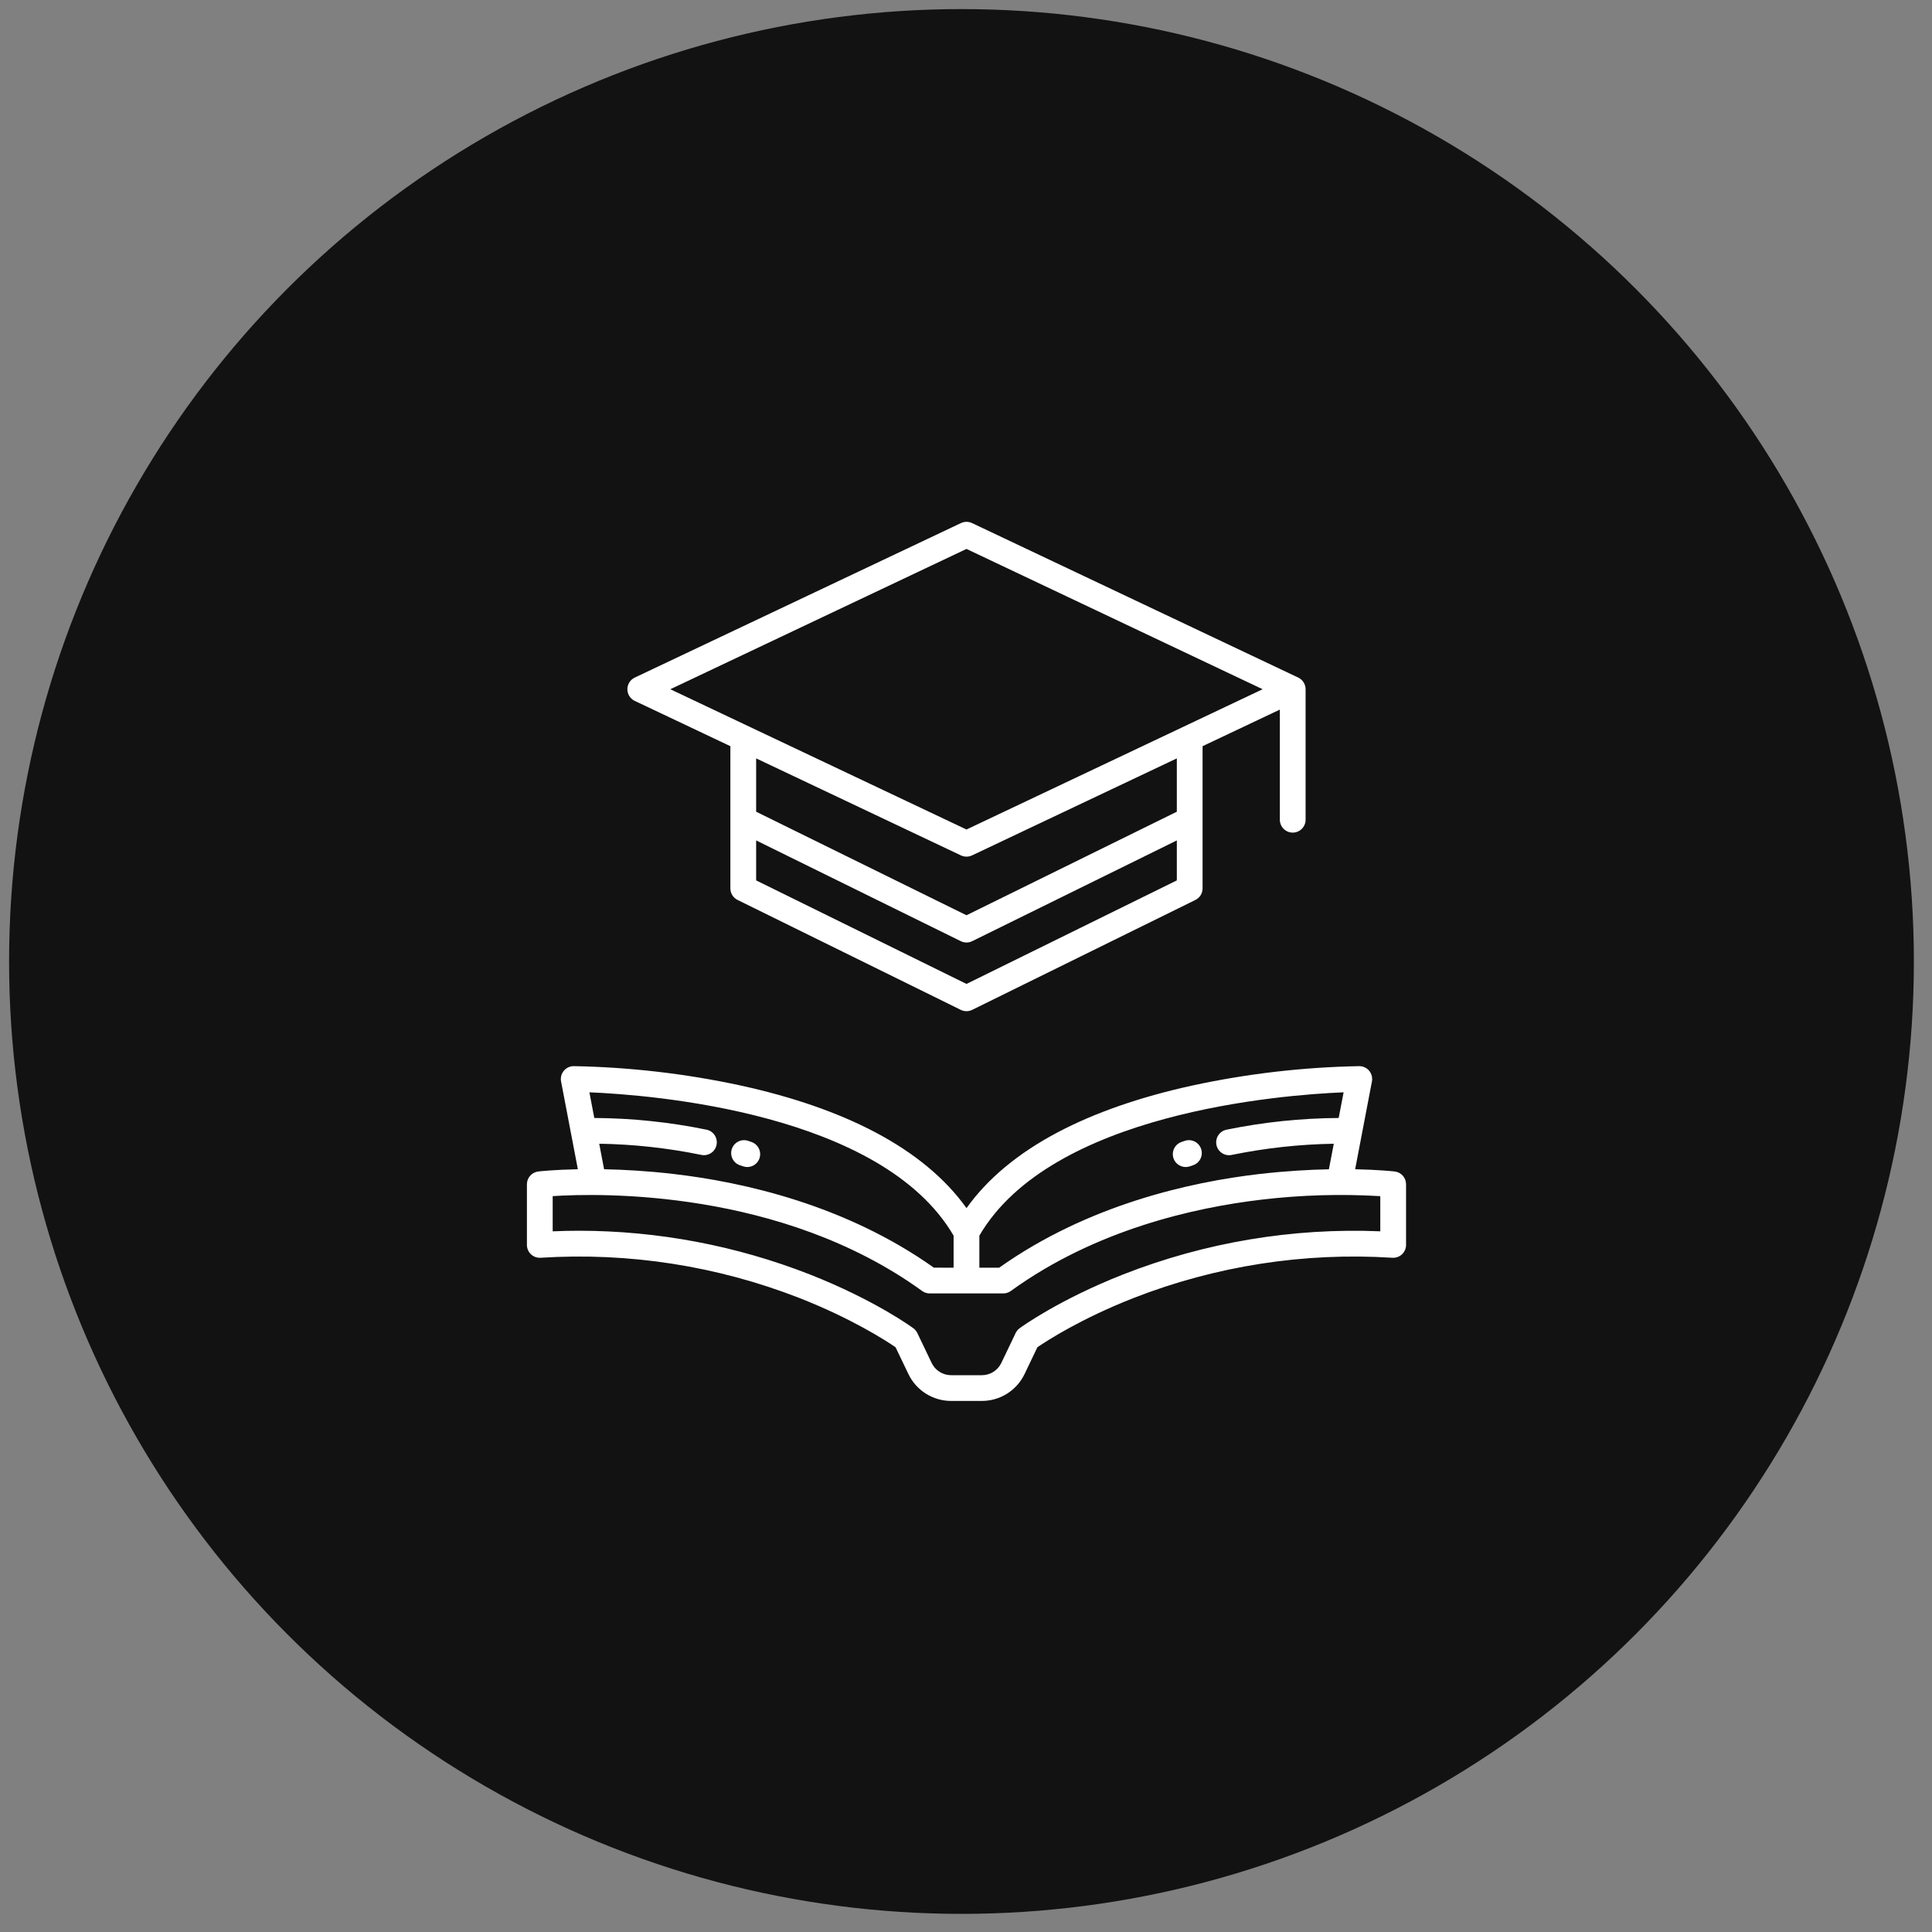 <svg width="71" height="71" viewBox="0 0 71 71" fill="none" xmlns="http://www.w3.org/2000/svg">
<rect x="0" y="0" width="71" height="71" fill="#808080" stroke="none"/>
<circle cx="35.334" cy="35.334" r="35" fill="#121212"/>
<path d="M43.574 42.888C43.626 42.888 43.678 42.879 43.727 42.862L43.841 42.823C44.089 42.741 44.224 42.473 44.141 42.225C44.059 41.977 43.791 41.842 43.543 41.925L43.42 41.966H43.42C43.201 42.041 43.068 42.264 43.106 42.492C43.144 42.721 43.342 42.888 43.574 42.888Z" fill="white"/>
<path d="M27.194 42.823L27.309 42.862C27.358 42.879 27.41 42.888 27.462 42.888C27.694 42.888 27.892 42.721 27.93 42.492C27.968 42.264 27.835 42.041 27.615 41.966L27.493 41.925H27.493C27.245 41.842 26.977 41.977 26.894 42.225C26.812 42.473 26.946 42.741 27.194 42.823Z" fill="white"/>
<path d="M51.252 43.051C51.21 43.046 50.677 42.988 49.801 42.969L50.418 39.742H50.418C50.444 39.603 50.407 39.46 50.318 39.351C50.228 39.243 50.094 39.18 49.953 39.18C47.887 39.218 45.83 39.457 43.811 39.894C41.901 40.312 40.241 40.889 38.876 41.609C37.419 42.377 36.294 43.312 35.519 44.398C34.745 43.314 33.619 42.379 32.162 41.609C30.798 40.889 29.137 40.312 27.228 39.894C25.208 39.457 23.151 39.218 21.084 39.18C20.943 39.18 20.809 39.243 20.72 39.351C20.629 39.46 20.593 39.603 20.619 39.742L21.236 42.969C20.359 42.987 19.826 43.046 19.785 43.051C19.545 43.078 19.364 43.28 19.364 43.521V45.75C19.364 45.881 19.418 46.006 19.514 46.096C19.61 46.185 19.738 46.231 19.869 46.222C23.109 46.016 26.354 46.521 29.378 47.701C31.318 48.462 32.574 49.279 32.911 49.51L33.385 50.498C33.527 50.793 33.749 51.042 34.026 51.216C34.303 51.391 34.623 51.483 34.95 51.484H36.086C36.413 51.483 36.733 51.39 37.01 51.216C37.287 51.041 37.509 50.793 37.651 50.498L38.124 49.51C38.464 49.277 39.719 48.462 41.658 47.701C44.682 46.521 47.927 46.016 51.167 46.222C51.298 46.231 51.426 46.185 51.522 46.096C51.618 46.006 51.672 45.881 51.672 45.75V43.521C51.672 43.281 51.492 43.078 51.253 43.051L51.252 43.051ZM49.377 40.142L49.196 41.085C47.814 41.093 46.436 41.237 45.082 41.514C44.957 41.537 44.846 41.61 44.774 41.716C44.703 41.822 44.678 41.953 44.704 42.078C44.731 42.203 44.806 42.312 44.914 42.38C45.023 42.449 45.154 42.47 45.278 42.44C46.509 42.189 47.76 42.052 49.016 42.032L48.836 42.971C48.109 42.985 47.249 43.034 46.3 43.142C43.713 43.441 39.968 44.283 36.718 46.588H35.991V45.409C38.628 40.891 47.086 40.236 49.376 40.142L49.377 40.142ZM35.044 45.409V46.587L34.319 46.586C31.069 44.281 27.322 43.439 24.736 43.141C23.79 43.031 22.927 42.984 22.2 42.969L22.021 42.031C23.276 42.051 24.528 42.187 25.758 42.439C25.882 42.469 26.013 42.447 26.122 42.379C26.23 42.311 26.306 42.202 26.332 42.077C26.358 41.952 26.333 41.821 26.262 41.715C26.191 41.609 26.079 41.536 25.954 41.513C24.6 41.236 23.222 41.093 21.84 41.085L21.66 40.142C23.948 40.236 32.407 40.891 35.044 45.409ZM50.725 45.25C47.501 45.116 44.284 45.656 41.28 46.833C38.895 47.772 37.527 48.77 37.469 48.813H37.469C37.407 48.858 37.357 48.919 37.324 48.989L36.797 50.09C36.665 50.363 36.389 50.537 36.086 50.538H34.95C34.646 50.537 34.37 50.363 34.239 50.09L33.712 48.989C33.678 48.919 33.628 48.858 33.566 48.813C33.509 48.77 32.141 47.772 29.756 46.833H29.755C27.059 45.777 24.189 45.233 21.293 45.229C20.971 45.229 20.643 45.236 20.311 45.251V43.957C22.032 43.845 28.707 43.692 33.888 47.443C33.969 47.502 34.066 47.533 34.165 47.533H36.87H36.87C36.969 47.533 37.066 47.502 37.147 47.443C40.253 45.195 43.884 44.375 46.383 44.084H46.383C47.823 43.914 49.276 43.872 50.725 43.958L50.725 45.25Z" fill="white"/>
<path d="M23.326 25.757L26.841 27.422V32.649C26.841 32.829 26.944 32.994 27.106 33.073L35.309 37.112C35.441 37.177 35.595 37.177 35.727 37.112L43.93 33.073C44.092 32.994 44.194 32.829 44.194 32.649V27.422L47.034 26.077V30.125C47.034 30.386 47.246 30.598 47.507 30.598C47.768 30.598 47.98 30.386 47.98 30.125V25.329C47.98 25.146 47.875 24.98 47.71 24.901L35.721 19.222C35.592 19.162 35.444 19.162 35.316 19.222L23.326 24.901C23.161 24.98 23.056 25.146 23.056 25.329C23.056 25.512 23.161 25.679 23.326 25.757L23.326 25.757ZM43.248 32.354L35.518 36.159L27.788 32.354V30.885L35.309 34.588C35.441 34.653 35.595 34.653 35.727 34.588L43.248 30.885L43.248 32.354ZM43.248 29.83L35.518 33.635L27.788 29.83V27.87L35.315 31.436V31.436C35.444 31.496 35.592 31.496 35.721 31.436L43.248 27.87L43.248 29.83ZM35.518 20.173L46.401 25.329L35.518 30.484L24.634 25.329L35.518 20.173Z" fill="white"/>
</svg>
